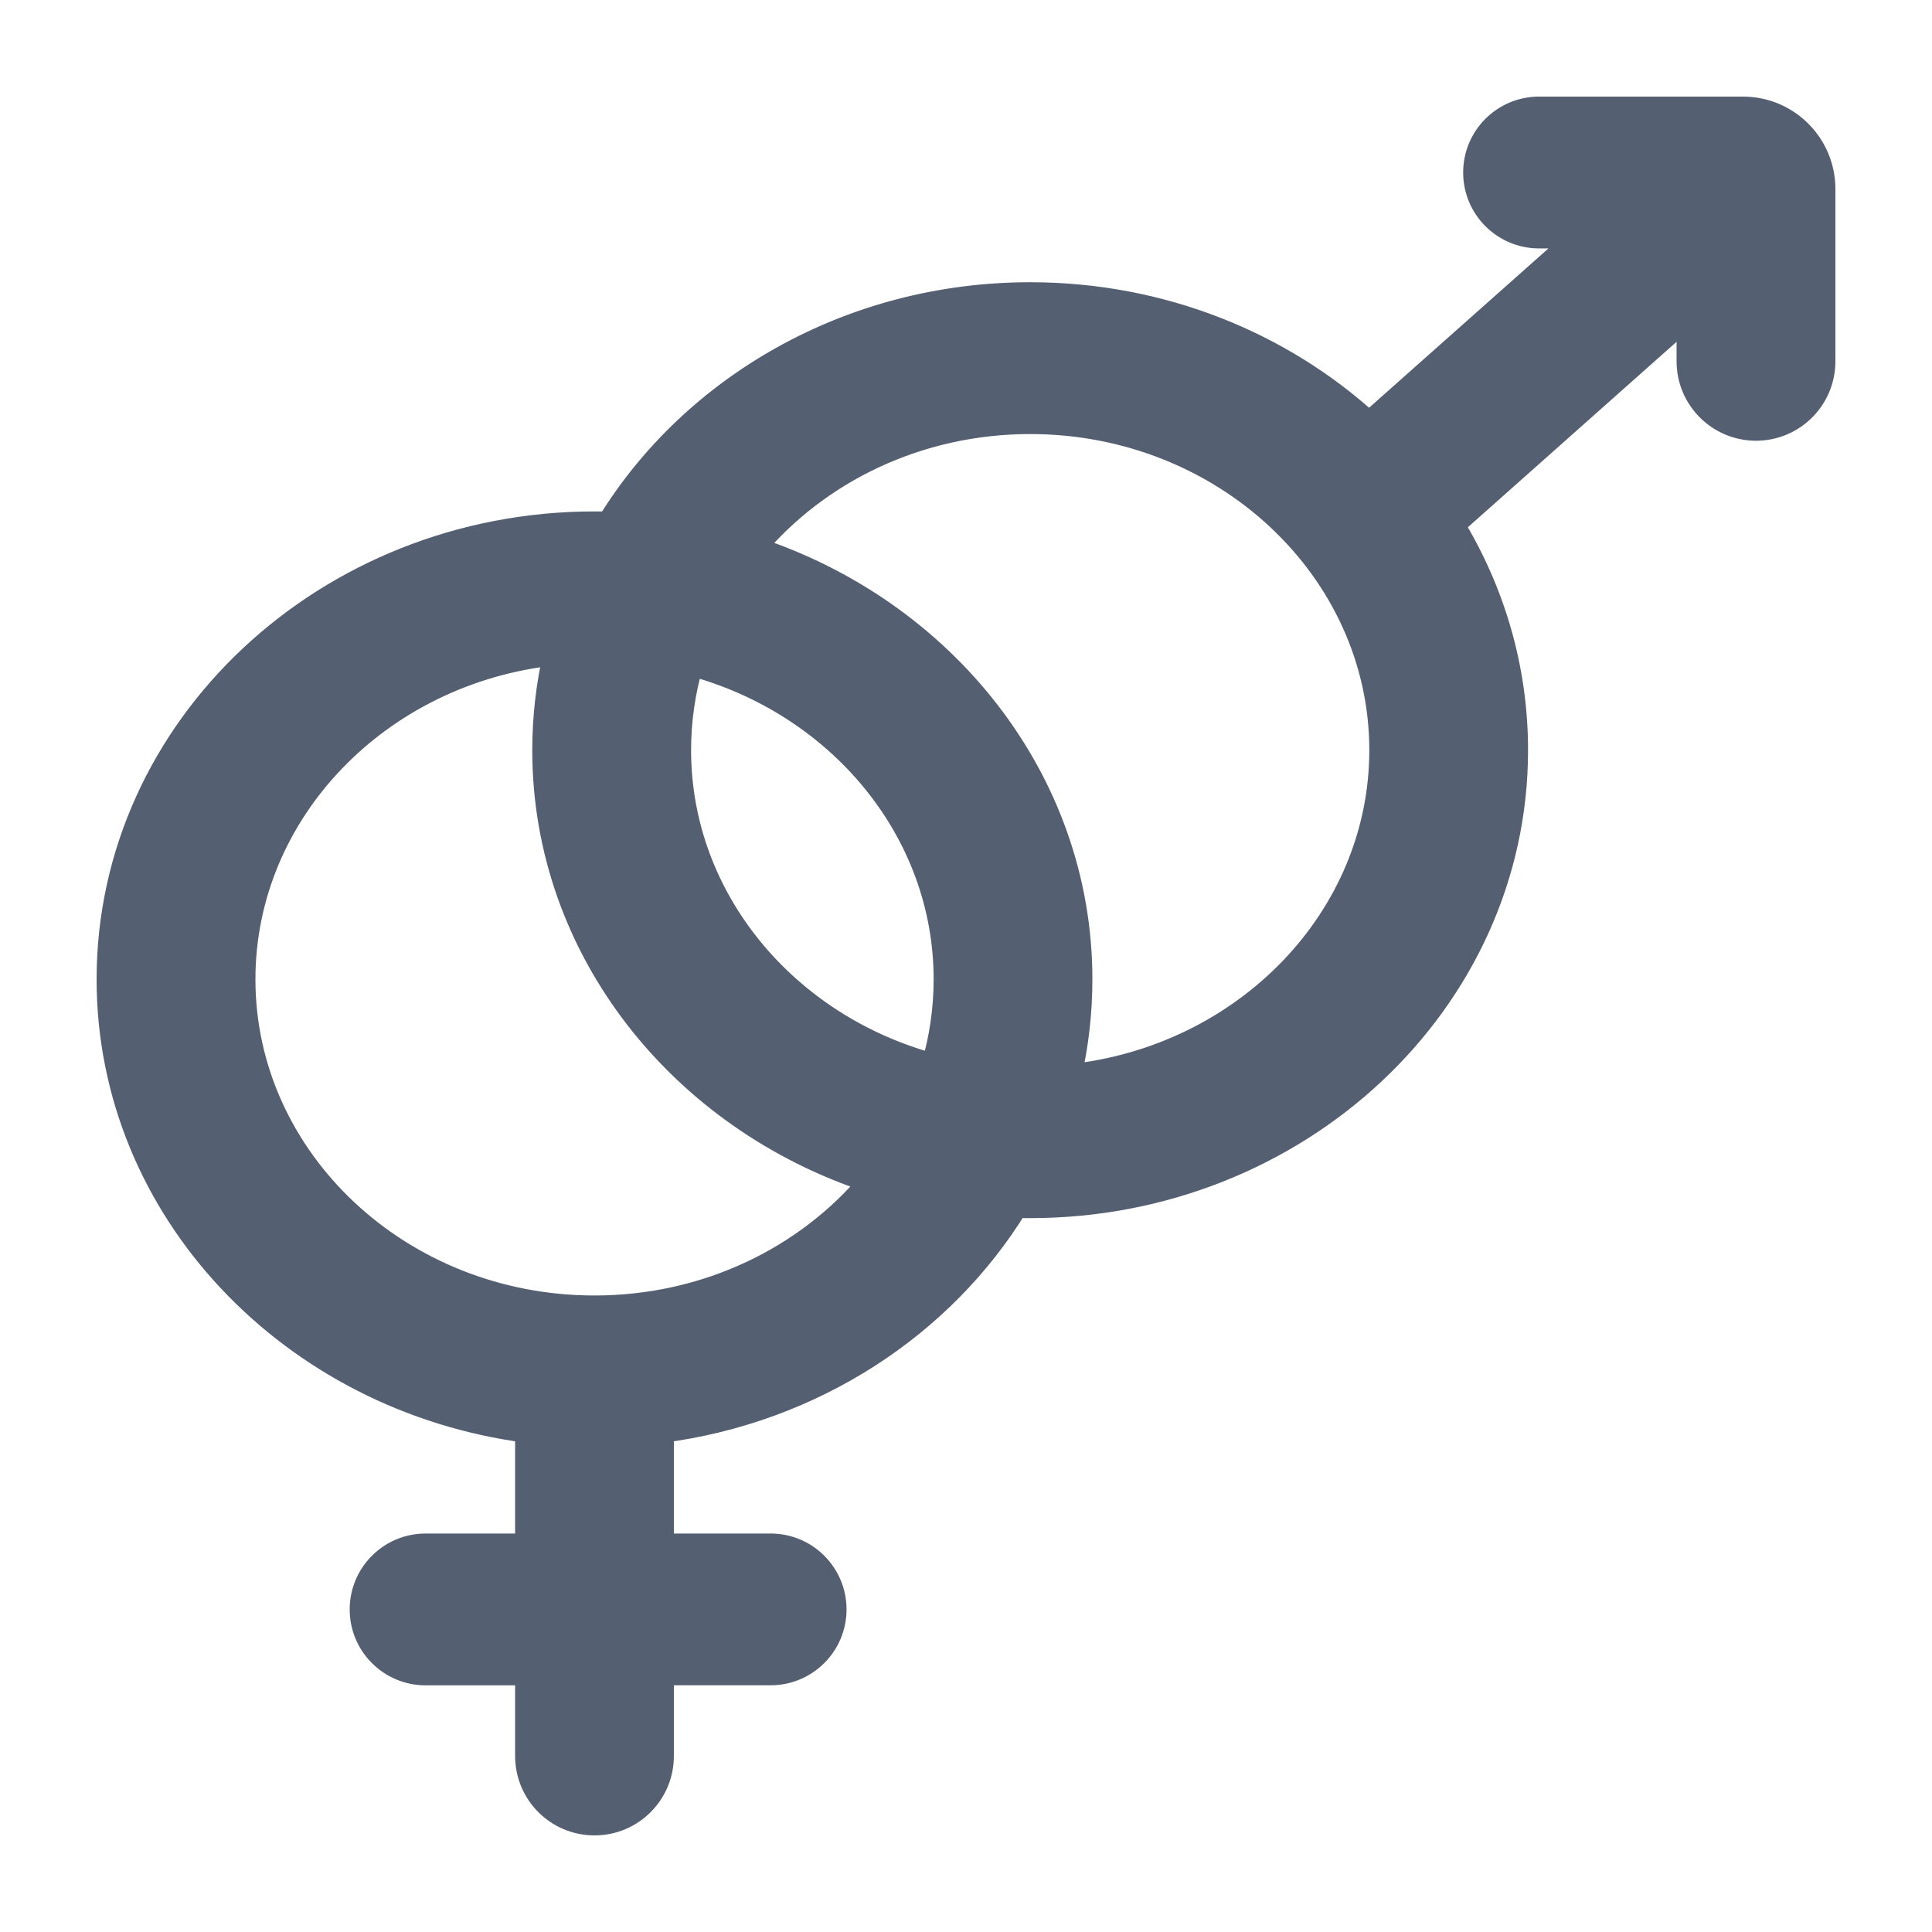 <svg width="24" height="24" viewBox="0 0 24 24" fill="none" xmlns="http://www.w3.org/2000/svg">
<path d="M19.119 1.35C18.681 1.35 18.326 1.705 18.326 2.143C18.326 2.581 18.681 2.936 19.119 2.936H19.63L17.007 5.266C15.918 4.27 14.432 3.656 12.797 3.656C10.563 3.656 8.605 4.802 7.562 6.505C7.503 6.503 7.444 6.503 7.385 6.503C4.067 6.503 1.35 9.034 1.35 12.166C1.35 15.03 3.623 17.392 6.549 17.774V19.2H5.287C4.849 19.2 4.494 19.555 4.494 19.993C4.494 20.431 4.849 20.786 5.287 20.786H6.549V21.814C6.549 22.276 6.923 22.65 7.385 22.65C7.847 22.65 8.221 22.276 8.221 21.814V20.785H9.573C10.011 20.785 10.366 20.43 10.366 19.993C10.366 19.555 10.011 19.2 9.573 19.2H8.221V17.774C10.102 17.529 11.71 16.467 12.621 14.98C12.679 14.982 12.738 14.982 12.797 14.982C16.116 14.982 18.832 12.451 18.832 9.319C18.832 8.301 18.544 7.345 18.042 6.52L20.977 3.912V4.489C20.977 4.95 21.352 5.325 21.814 5.325C22.276 5.325 22.65 4.95 22.65 4.489V2.348C22.65 1.797 22.203 1.35 21.652 1.35H19.119ZM7.385 16.243C4.97 16.243 3.023 14.405 3.023 12.166C3.023 10.079 4.714 8.341 6.9 8.114C6.81 8.502 6.762 8.906 6.762 9.319C6.762 11.8 8.468 13.905 10.824 14.671C10.026 15.626 8.783 16.243 7.385 16.243ZM11.748 12.166C11.748 12.537 11.694 12.897 11.595 13.239C9.766 12.748 8.435 11.172 8.435 9.319C8.435 8.948 8.488 8.588 8.588 8.246C10.416 8.737 11.748 10.313 11.748 12.166ZM13.283 13.371C13.373 12.983 13.42 12.579 13.42 12.166C13.42 9.685 11.715 7.581 9.358 6.813C10.156 5.859 11.4 5.242 12.797 5.242C15.212 5.242 17.16 7.08 17.16 9.319C17.16 11.406 15.468 13.144 13.283 13.371Z" fill="#545F71" stroke="#545F71" stroke-width="0.3"/>
</svg>

